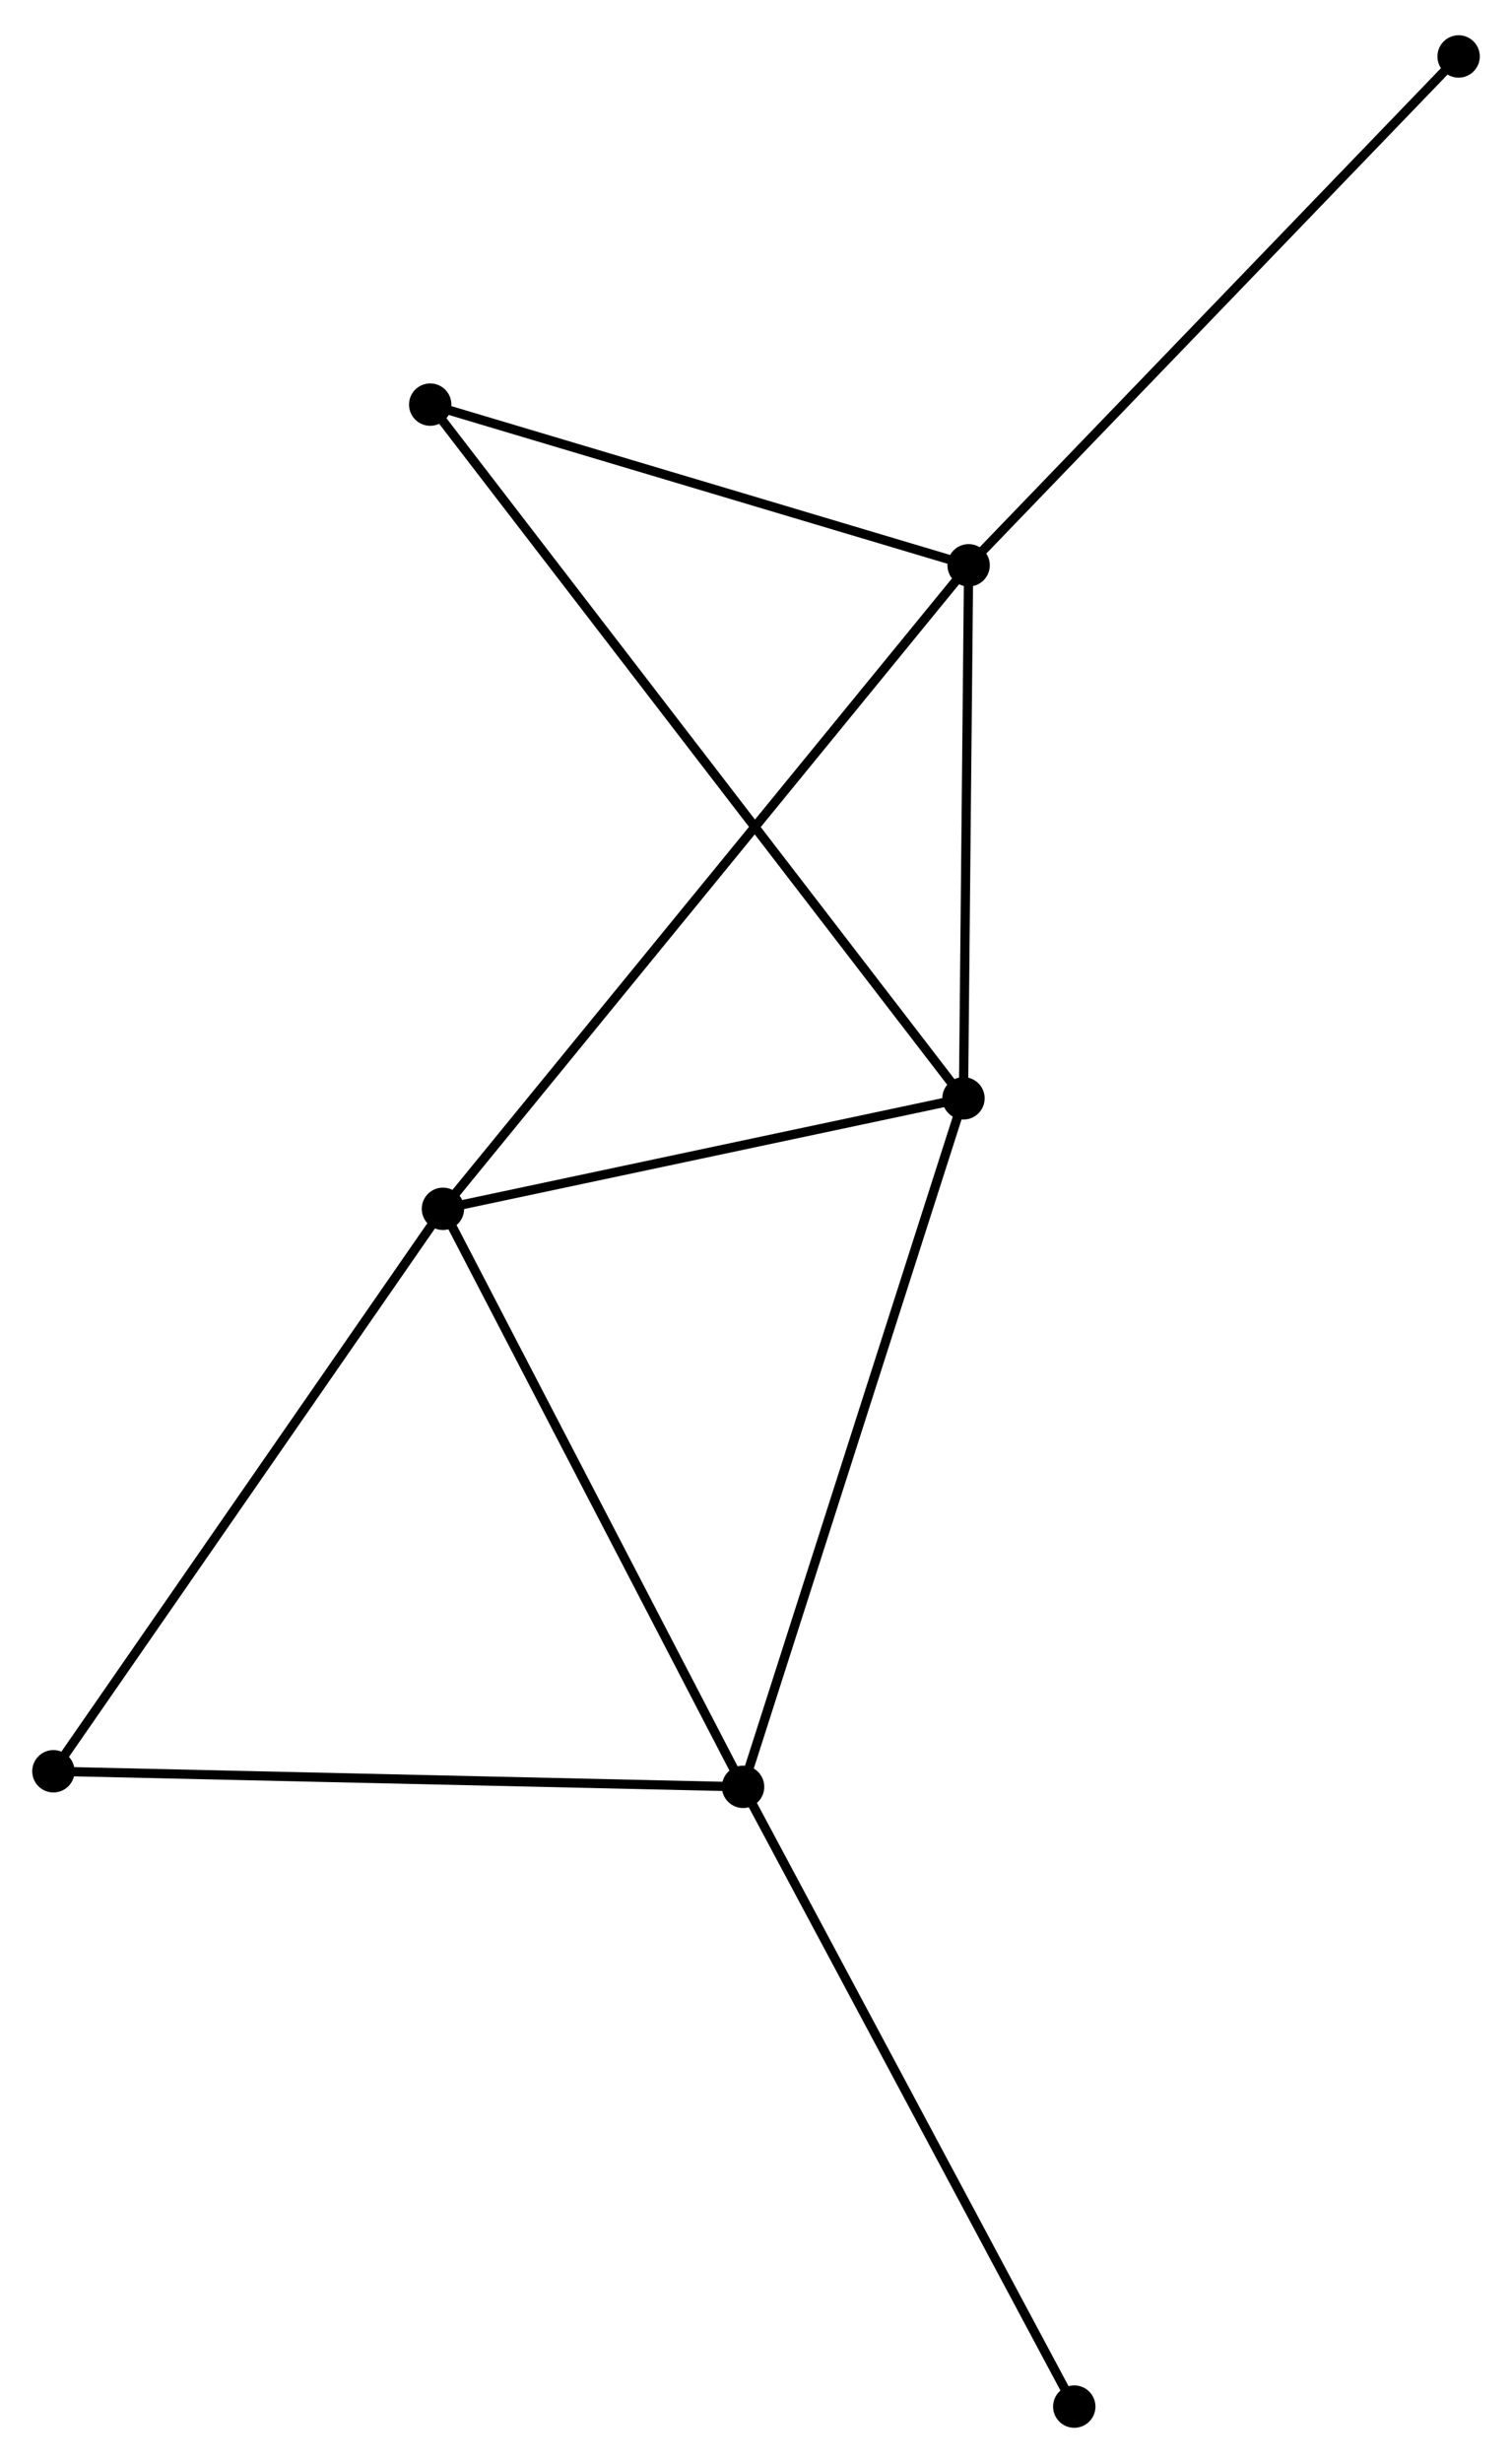 <?xml version="1.0" encoding="UTF-8" standalone="no"?>
<!DOCTYPE svg PUBLIC "-//W3C//DTD SVG 1.1//EN"
 "http://www.w3.org/Graphics/SVG/1.1/DTD/svg11.dtd">
<!-- Generated by graphviz version 2.36.0 (20140111.2315)
 -->
<!-- Title: %3 Pages: 1 -->
<svg width="164pt" height="267pt"
 viewBox="0.00 0.00 164.18 266.64" xmlns="http://www.w3.org/2000/svg" xmlns:xlink="http://www.w3.org/1999/xlink">
<g id="graph0" class="graph" transform="scale(1 1) rotate(0) translate(4 262.638)">
<title>%3</title>
<!-- 0 -->
<g id="node1" class="node"><title>0</title>
<ellipse fill="black" stroke="black" cx="100.618" cy="-143.772" rx="1.8" ry="1.8"/>
</g>
<!-- 1 -->
<g id="node2" class="node"><title>1</title>
<ellipse fill="black" stroke="black" cx="101.178" cy="-201.618" rx="1.8" ry="1.8"/>
</g>
<!-- 0&#45;&#45;1 -->
<g id="edge1" class="edge"><title>0&#45;&#45;1</title>
<path fill="none" stroke="black" d="M100.636,-145.696C100.721,-154.479 101.072,-190.707 101.159,-199.627"/>
</g>
<!-- 2 -->
<g id="node3" class="node"><title>2</title>
<ellipse fill="black" stroke="black" cx="76.688" cy="-69.056" rx="1.8" ry="1.8"/>
</g>
<!-- 0&#45;&#45;2 -->
<g id="edge2" class="edge"><title>0&#45;&#45;2</title>
<path fill="none" stroke="black" d="M100.026,-141.925C96.715,-131.588 80.515,-81.007 77.258,-70.839"/>
</g>
<!-- 3 -->
<g id="node4" class="node"><title>3</title>
<ellipse fill="black" stroke="black" cx="44.096" cy="-131.783" rx="1.8" ry="1.8"/>
</g>
<!-- 0&#45;&#45;3 -->
<g id="edge3" class="edge"><title>0&#45;&#45;3</title>
<path fill="none" stroke="black" d="M98.737,-143.373C90.156,-141.552 54.757,-134.044 46.042,-132.196"/>
</g>
<!-- 5 -->
<g id="node5" class="node"><title>5</title>
<ellipse fill="black" stroke="black" cx="42.714" cy="-219.056" rx="1.8" ry="1.8"/>
</g>
<!-- 0&#45;&#45;5 -->
<g id="edge4" class="edge"><title>0&#45;&#45;5</title>
<path fill="none" stroke="black" d="M99.408,-145.344C91.873,-155.142 51.433,-207.72 43.916,-217.492"/>
</g>
<!-- 1&#45;&#45;3 -->
<g id="edge5" class="edge"><title>1&#45;&#45;3</title>
<path fill="none" stroke="black" d="M99.986,-200.16C92.557,-191.071 52.691,-142.299 45.282,-133.233"/>
</g>
<!-- 1&#45;&#45;5 -->
<g id="edge6" class="edge"><title>1&#45;&#45;5</title>
<path fill="none" stroke="black" d="M99.233,-202.199C90.356,-204.846 53.741,-215.767 44.726,-218.456"/>
</g>
<!-- 6 -->
<g id="node6" class="node"><title>6</title>
<ellipse fill="black" stroke="black" cx="154.383" cy="-256.838" rx="1.8" ry="1.8"/>
</g>
<!-- 1&#45;&#45;6 -->
<g id="edge7" class="edge"><title>1&#45;&#45;6</title>
<path fill="none" stroke="black" d="M102.493,-202.983C109.79,-210.557 145.249,-247.358 152.919,-255.318"/>
</g>
<!-- 2&#45;&#45;3 -->
<g id="edge8" class="edge"><title>2&#45;&#45;3</title>
<path fill="none" stroke="black" d="M75.747,-70.866C70.988,-80.026 49.6,-121.19 44.978,-130.085"/>
</g>
<!-- 4 -->
<g id="node7" class="node"><title>4</title>
<ellipse fill="black" stroke="black" cx="1.8" cy="-70.746" rx="1.8" ry="1.8"/>
</g>
<!-- 2&#45;&#45;4 -->
<g id="edge9" class="edge"><title>2&#45;&#45;4</title>
<path fill="none" stroke="black" d="M74.836,-69.098C64.566,-69.33 14.656,-70.456 3.861,-70.699"/>
</g>
<!-- 7 -->
<g id="node8" class="node"><title>7</title>
<ellipse fill="black" stroke="black" cx="112.649" cy="-1.8" rx="1.8" ry="1.8"/>
</g>
<!-- 2&#45;&#45;7 -->
<g id="edge10" class="edge"><title>2&#45;&#45;7</title>
<path fill="none" stroke="black" d="M77.576,-67.394C82.508,-58.17 106.475,-13.346 111.659,-3.651"/>
</g>
<!-- 3&#45;&#45;4 -->
<g id="edge11" class="edge"><title>3&#45;&#45;4</title>
<path fill="none" stroke="black" d="M43.051,-130.274C37.25,-121.903 9.061,-81.224 2.964,-72.426"/>
</g>
</g>
</svg>
